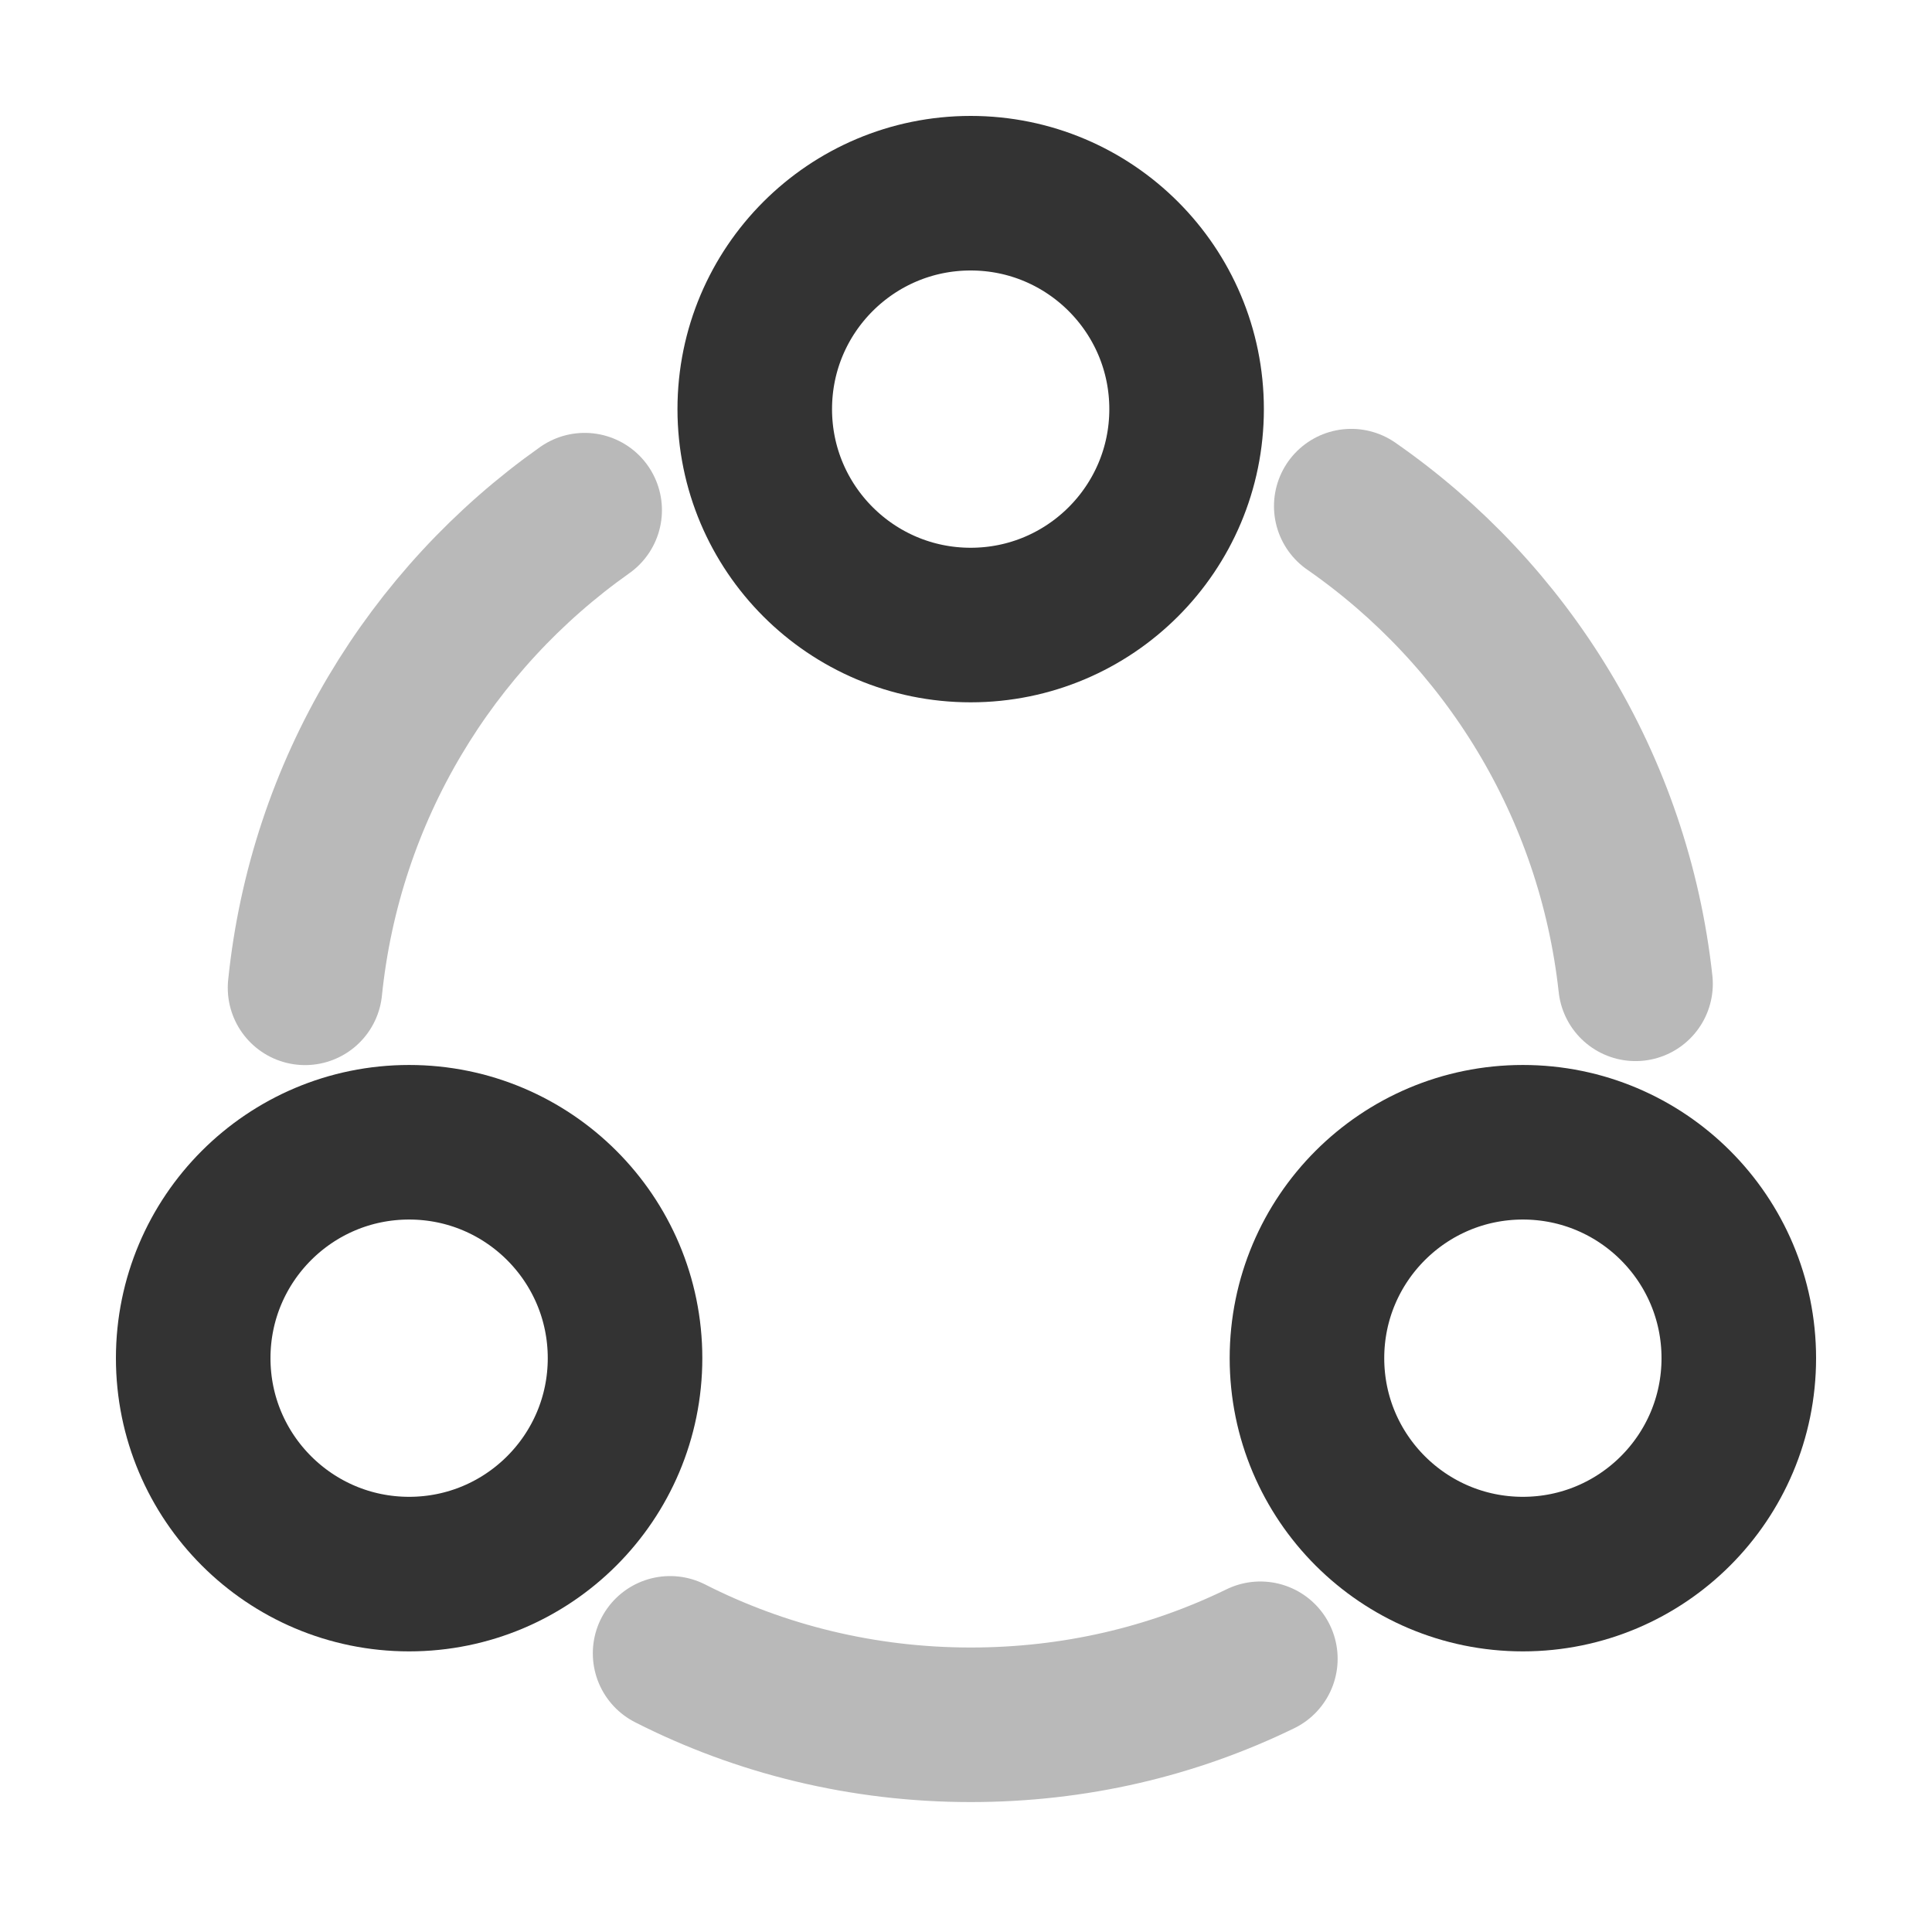 <svg width="100" height="100" viewBox="0 0 100 100" fill="none" xmlns="http://www.w3.org/2000/svg">
<path opacity="0.34" d="M69.941 26.198C77.982 31.786 83.529 40.671 84.655 50.922" stroke="#333333" stroke-width="8" stroke-linecap="round" stroke-linejoin="round"/>
<path opacity="0.34" d="M15.789 51.129C16.834 40.919 22.302 32.034 30.262 26.406" stroke="#333333" stroke-width="8" stroke-linecap="round" stroke-linejoin="round"/>
<path opacity="0.34" d="M34.684 85.577C39.347 87.949 44.654 89.275 50.241 89.275C55.628 89.275 60.694 88.069 65.236 85.858" stroke="#333333" stroke-width="8" stroke-linecap="round" stroke-linejoin="round"/>
<path d="M50.242 32.352C56.414 32.352 61.418 27.348 61.418 21.176C61.418 15.004 56.414 10 50.242 10C44.07 10 39.066 15.004 39.066 21.176C39.066 27.348 44.07 32.352 50.242 32.352Z" stroke="#333333" stroke-width="8" stroke-linecap="round" stroke-linejoin="round"/>
<path d="M21.176 81.475C27.348 81.475 32.352 76.471 32.352 70.299C32.352 64.127 27.348 59.123 21.176 59.123C15.004 59.123 10 64.127 10 70.299C10 76.471 15.004 81.475 21.176 81.475Z" stroke="#333333" stroke-width="8" stroke-linecap="round" stroke-linejoin="round"/>
<path d="M78.824 81.475C84.997 81.475 90 76.471 90 70.299C90 64.127 84.997 59.123 78.824 59.123C72.652 59.123 67.648 64.127 67.648 70.299C67.648 76.471 72.652 81.475 78.824 81.475Z" stroke="#333333" stroke-width="8" stroke-linecap="round" stroke-linejoin="round"/>
</svg>
